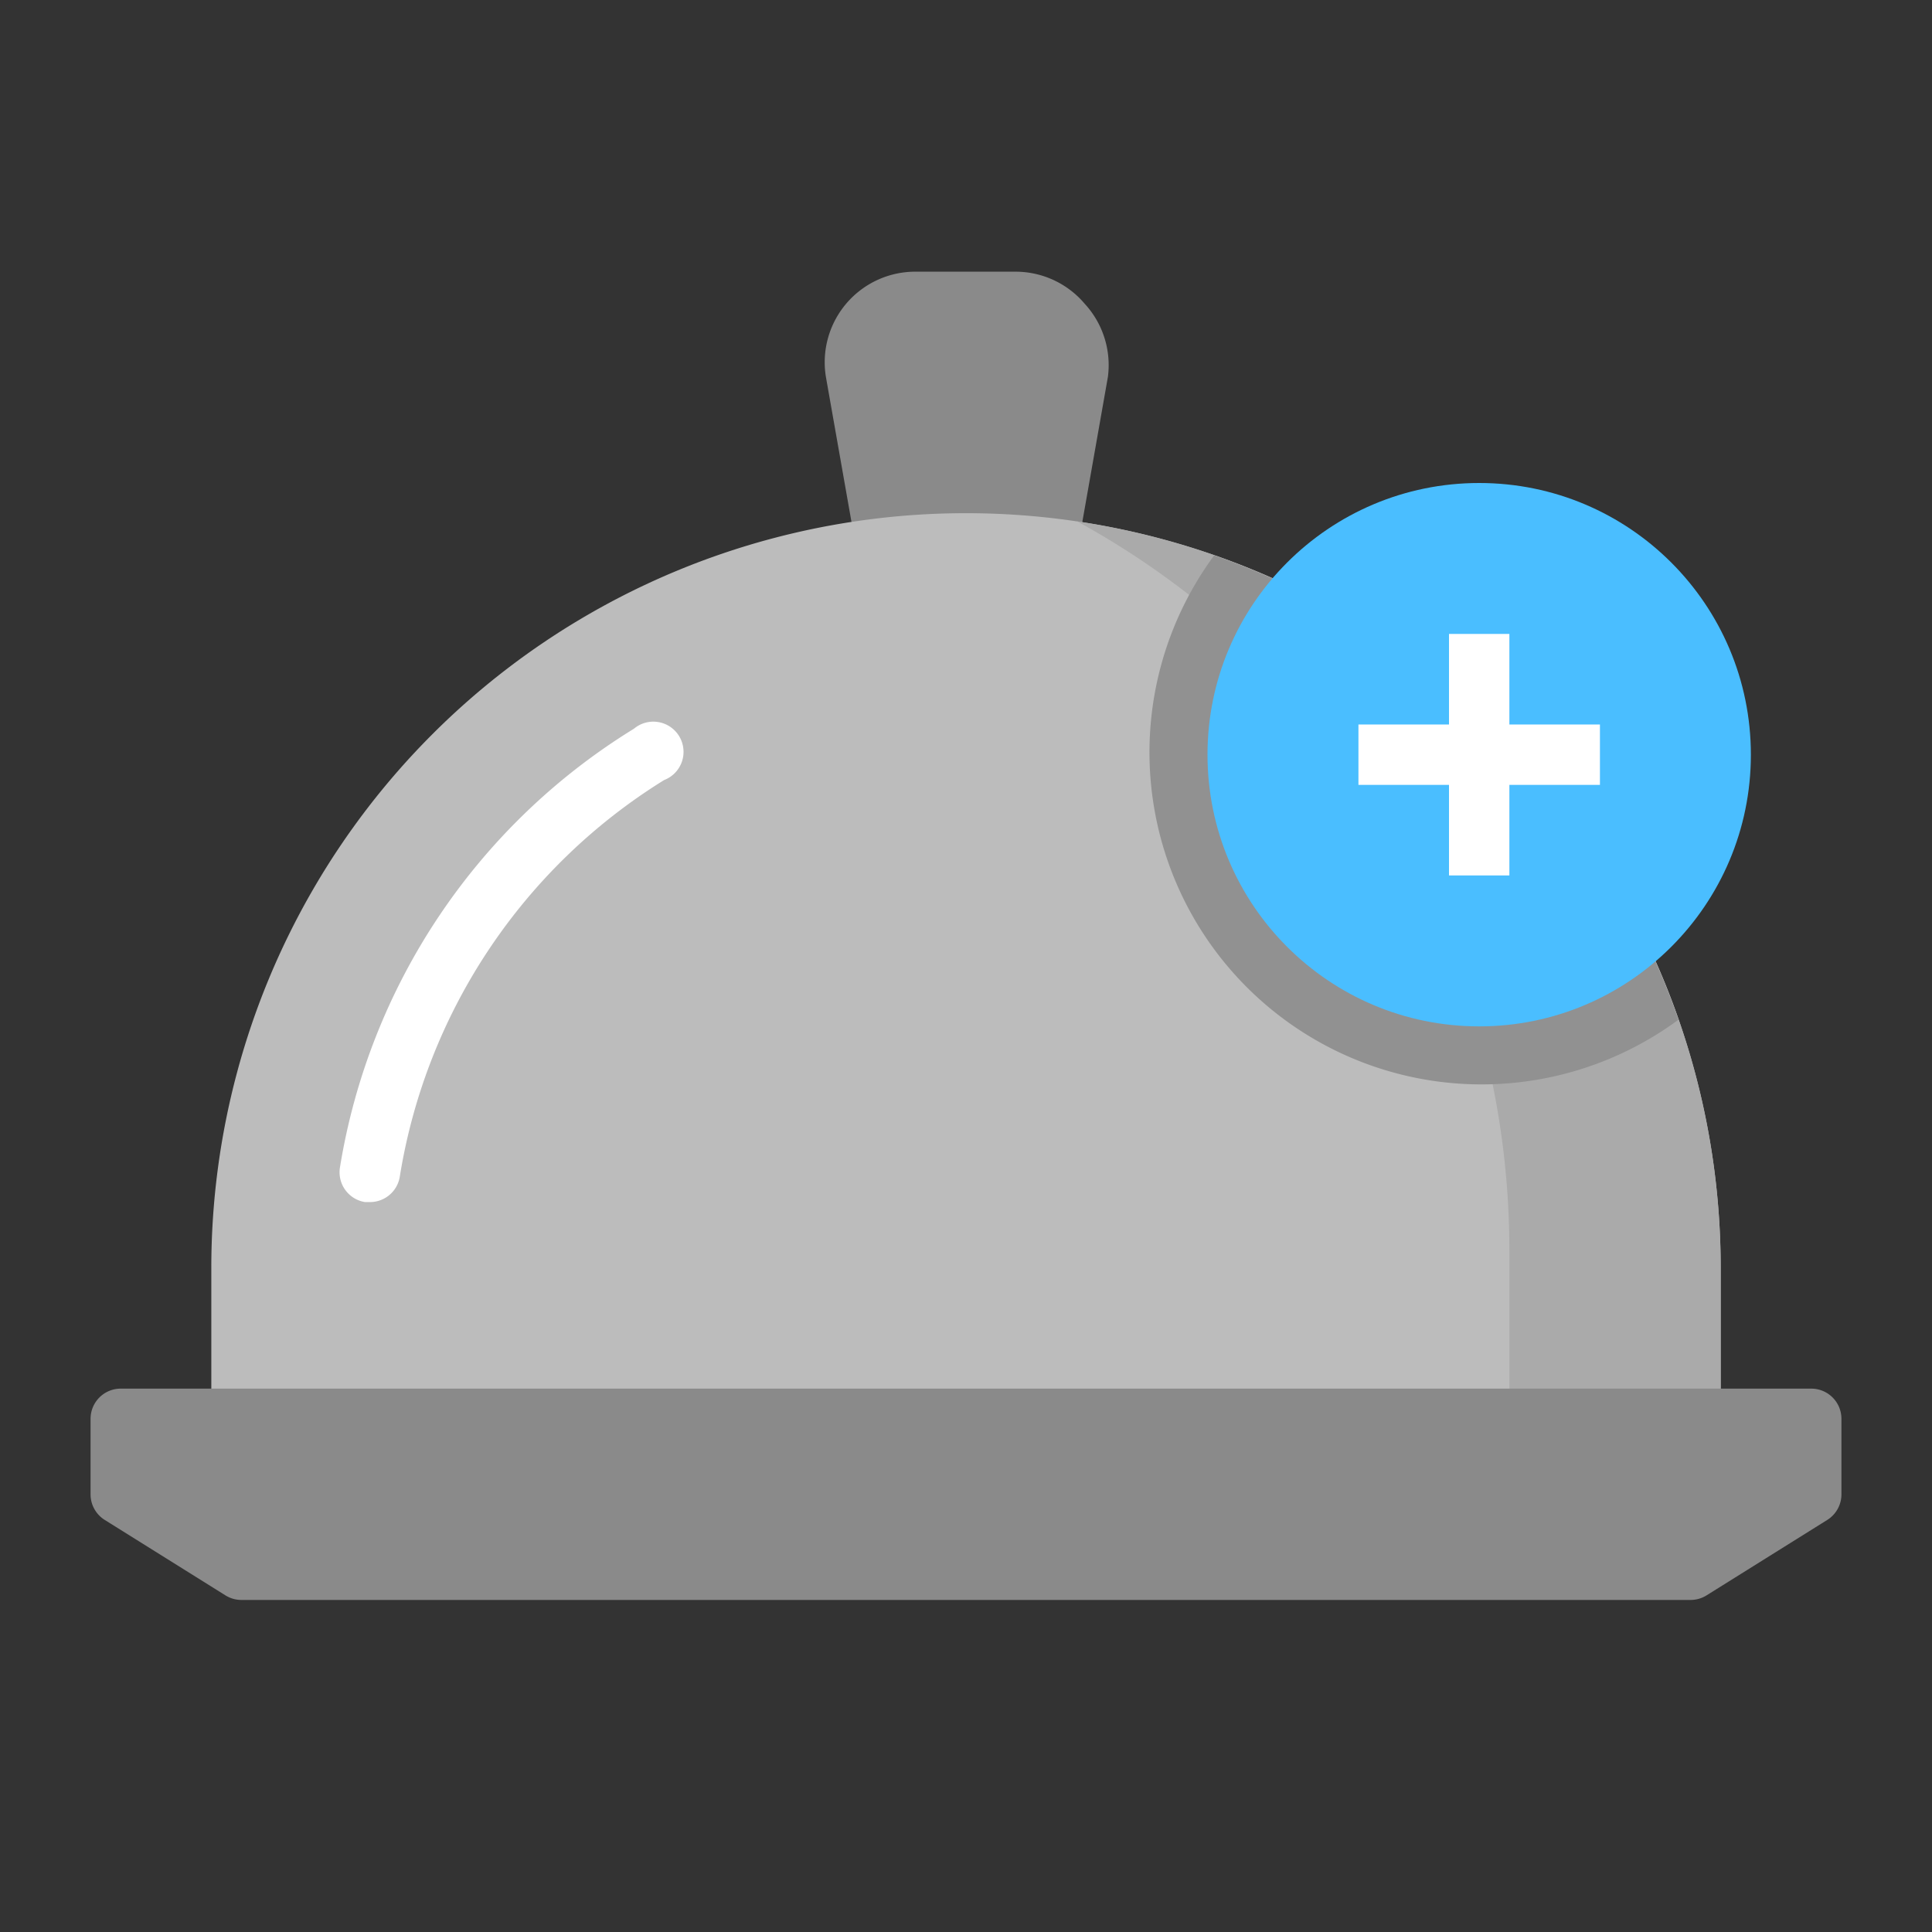 <svg xmlns="http://www.w3.org/2000/svg" version="1.1" xmlns:xlink="http://www.w3.org/1999/xlink" width="512" height="512" x="0" y="0" viewBox="0 0 64 64" style="enable-background:new 0 0 512 512" xml:space="preserve" class=""><rect x="0" y="0" width="64" height="64" fill="#333333" stroke="none"/><g><g data-name="Layer 2"><path fill="#8a8a8a" d="M35.93 10.06A3 3 0 0 0 33.64 9h-3.28a3 3 0 0 0-3 3.49l1 5.67a1 1 0 0 0 1 .84h5.34a1 1 0 0 0 1-.84l1-5.67a3 3 0 0 0-.77-2.43z" opacity="1" data-original="#8a8a8a" class=""></path><path fill="#bcbcbc" d="M32 17A25 25 0 0 0 7 42v5a1 1 0 0 0 1 1h48a1 1 0 0 0 1-1v-5a25 25 0 0 0-25-25z" opacity="1" data-original="#bcbcbc"></path><path fill="#aaaaaa" d="M35.68 17.27A27.52 27.52 0 0 1 50 41.4v5.5a1.1 1.1 0 0 1-1.1 1.1H56a1 1 0 0 0 1-1v-5a25 25 0 0 0-21.32-24.73z" opacity="1" data-original="#aaaaaa"></path><path fill="#ffffff" d="M12.25 39.82h-.16a1 1 0 0 1-.83-1.14A21 21 0 0 1 21 24.14a1 1 0 1 1 1 1.7A19 19 0 0 0 13.24 39a1 1 0 0 1-.99.82z" opacity="1" data-original="#ffffff"></path><path fill="#8a8a8a" d="M60 46H4a1 1 0 0 0-1 1v2.5a1 1 0 0 0 .47.85l4 2.5A1 1 0 0 0 8 53h48a1 1 0 0 0 .53-.15l4-2.5a1 1 0 0 0 .47-.85V47a1 1 0 0 0-1-1z" opacity="1" data-original="#8a8a8a" class=""></path><path fill="#919191" d="M40.22 18.4A11 11 0 0 0 55.6 33.78 25.07 25.07 0 0 0 40.22 18.4z" opacity="1" data-original="#919191"></path><circle cx="49" cy="25" r="9" fill="#4abeff" opacity="1" data-original="#00b13b" class=""></circle><path fill="#ffffff" d="M50 24v-3h-2v3h-3v2h3v3h2v-3h3v-2z" opacity="1" data-original="#ffffff"></path></g></g></svg>